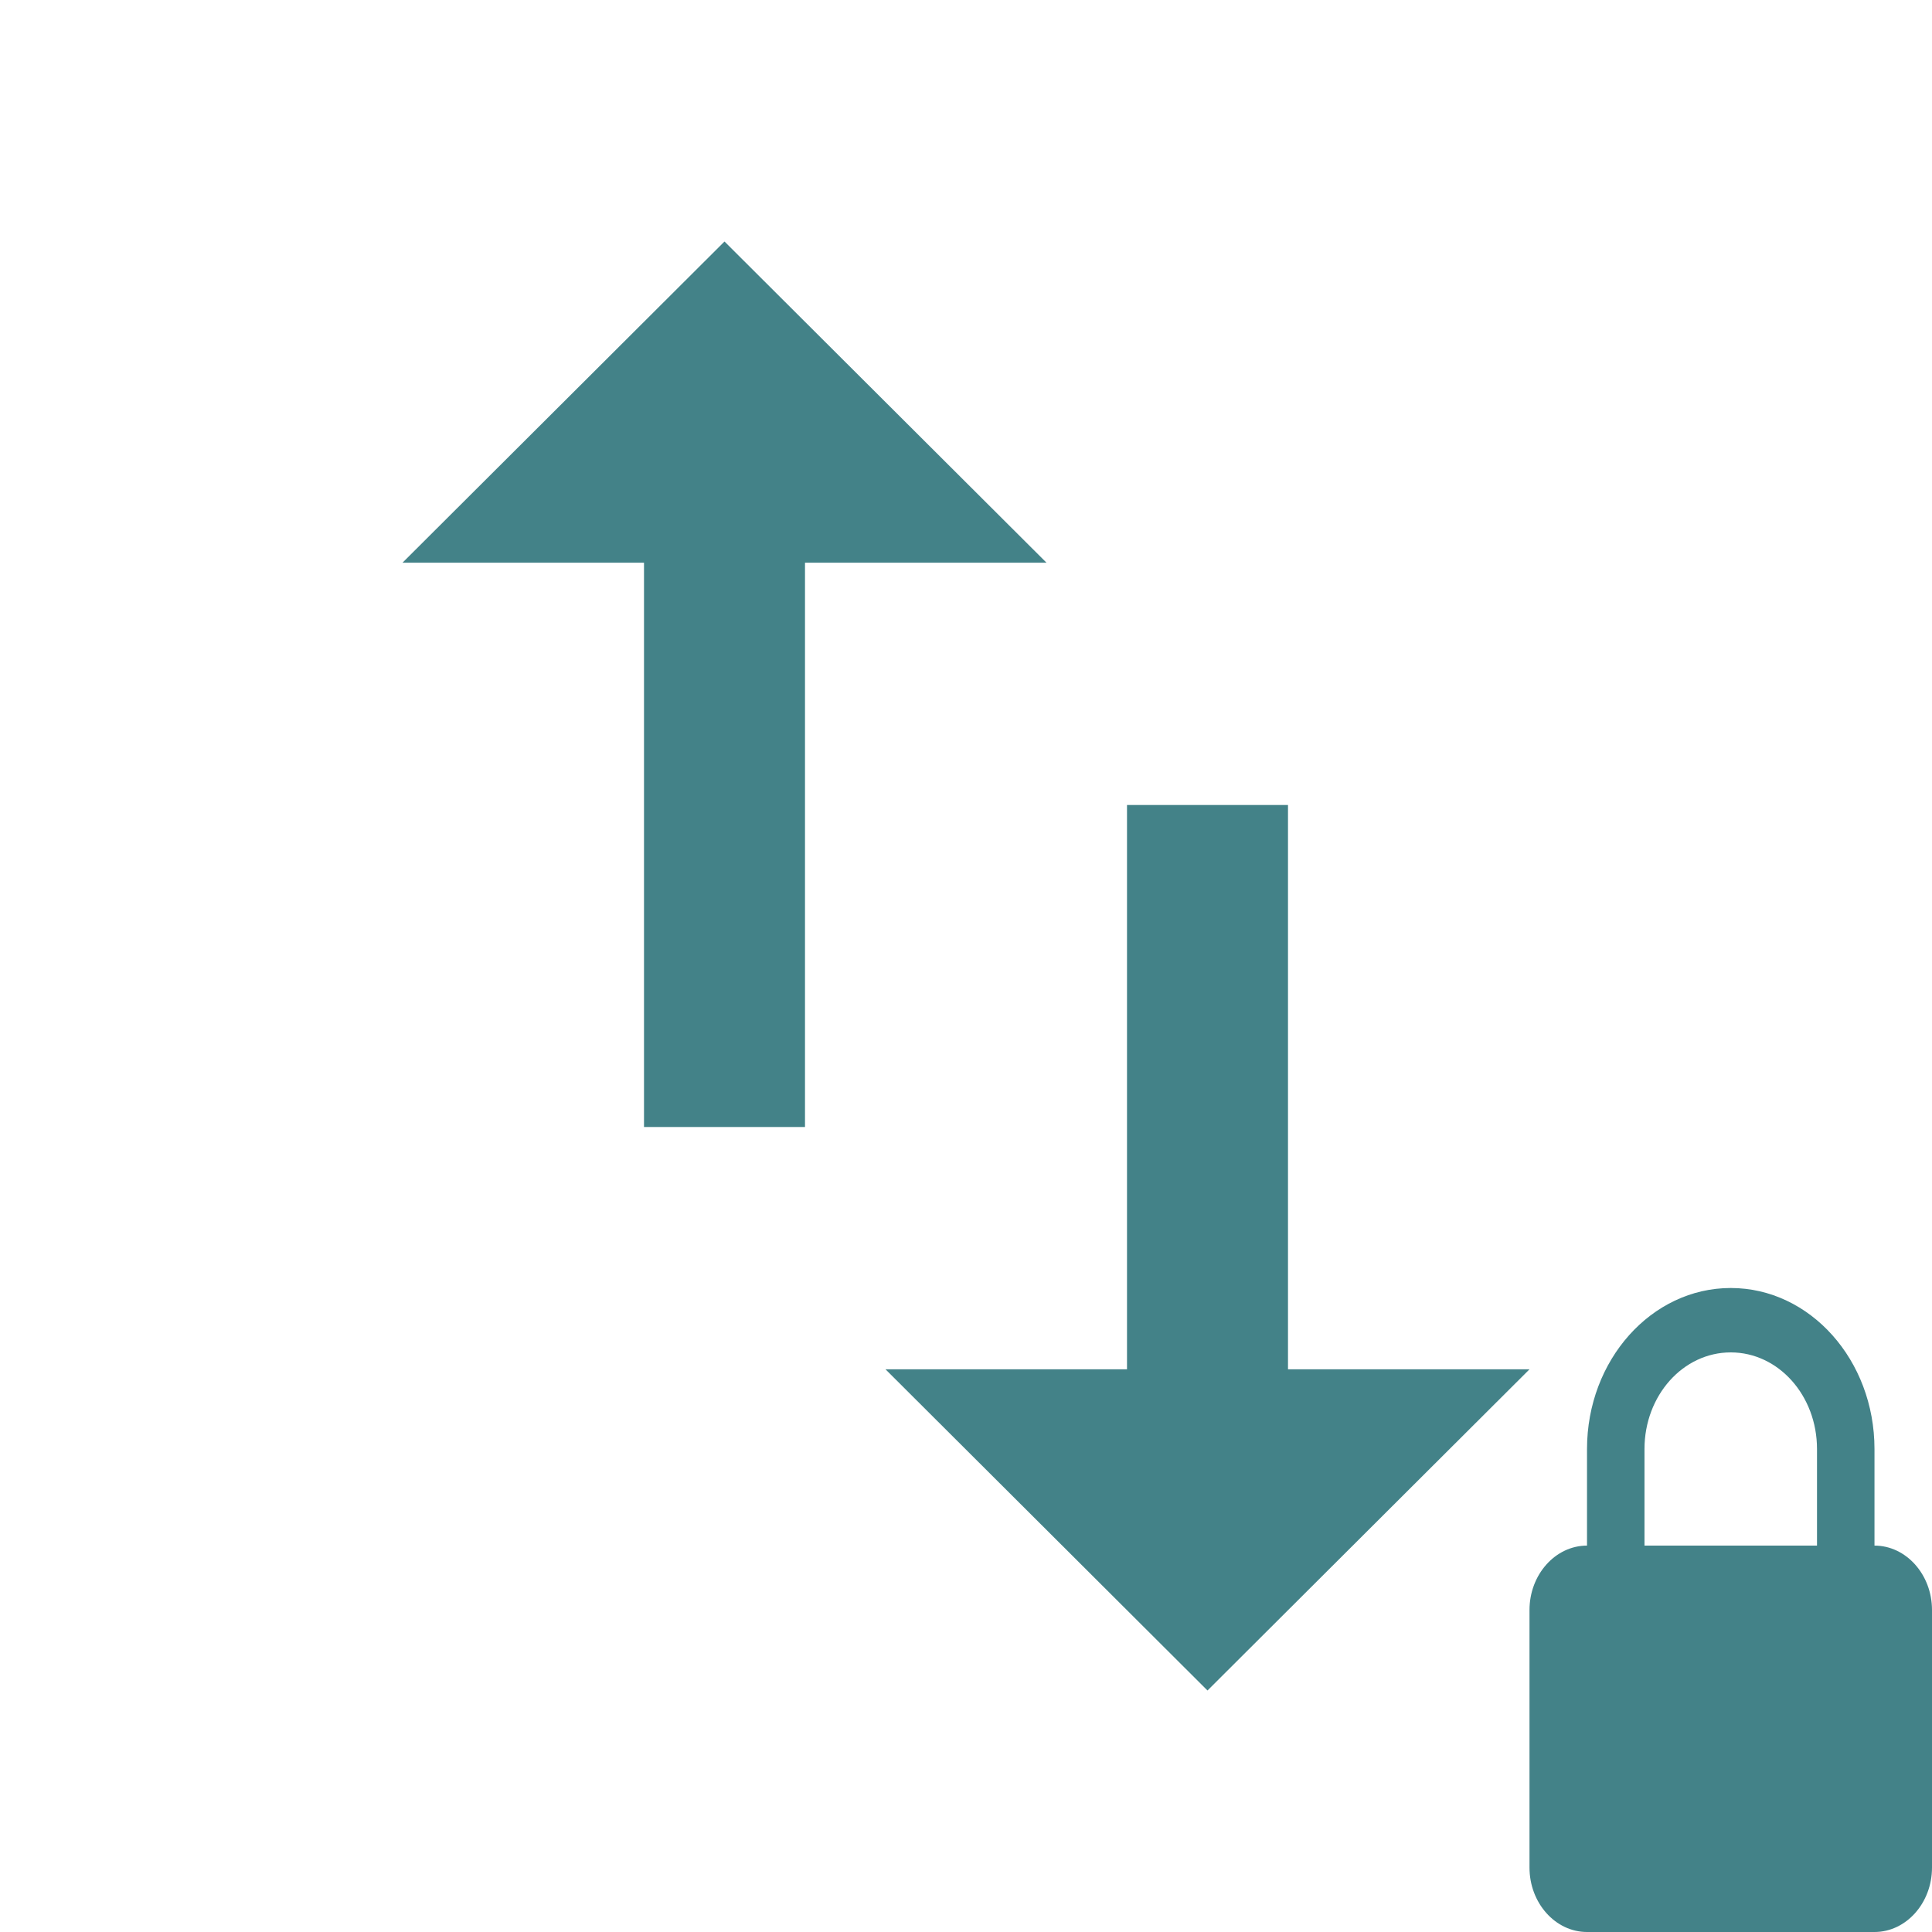 <svg fill="#438288" height="48" version="1.1" viewBox="0 0 48 48" width="48" xmlns="http://www.w3.org/2000/svg"><path d="M32 34.02V20h-4v14.02h-6L30 42l8-7.98h-6zM18 6l-8 7.98h6V28h4V13.98h6L18 6z"/><path d="m41.492 99.694c.56 0 1.09.08 1.63.16l5.37-7.16c-6.69-5.02-15-8-24-8-9 0-17.31 2.98-24 8l24 32 7-9.33 0-5.67c0-5.52 4.48-10 10-10z" fill="#438288"/><path d="m46.492 112.694l0-3c0-2.76-2.24-5-5-5-2.76 0-5 2.24-5 5l0 3c-1.1 0-2 .9-2 2l0 8c0 1.1.9 2 2 2l10 0c1.1 0 2-.9 2-2l0-8c0-1.1-.9-2-2-2z" fill="#438288"/><path d="m44.492 112.694l-6 0 0-3c0-1.66 1.34-3 3-3 1.66 0 3 1.34 3 3l0 3z" fill="#438288"/><path d="m43 32c-1.971 0-3.571 1.792-3.571 4l0 2.4C38.643 38.4 38 39.12 38 40l0 6.4C38 47.28 38.643 48 39.429 48l7.143 0C47.357 48 48 47.28 48 46.4L48 40c0-.88-.643-1.6-1.429-1.6l0-2.4c0-2.208-1.6-4-3.571-4zm0 1.6c1.186 0 2.143 1.072 2.143 2.4l0 2.4-4.286 0 0-2.4c0-1.328.957-2.4 2.143-2.4z" fill="#438288"/></svg>